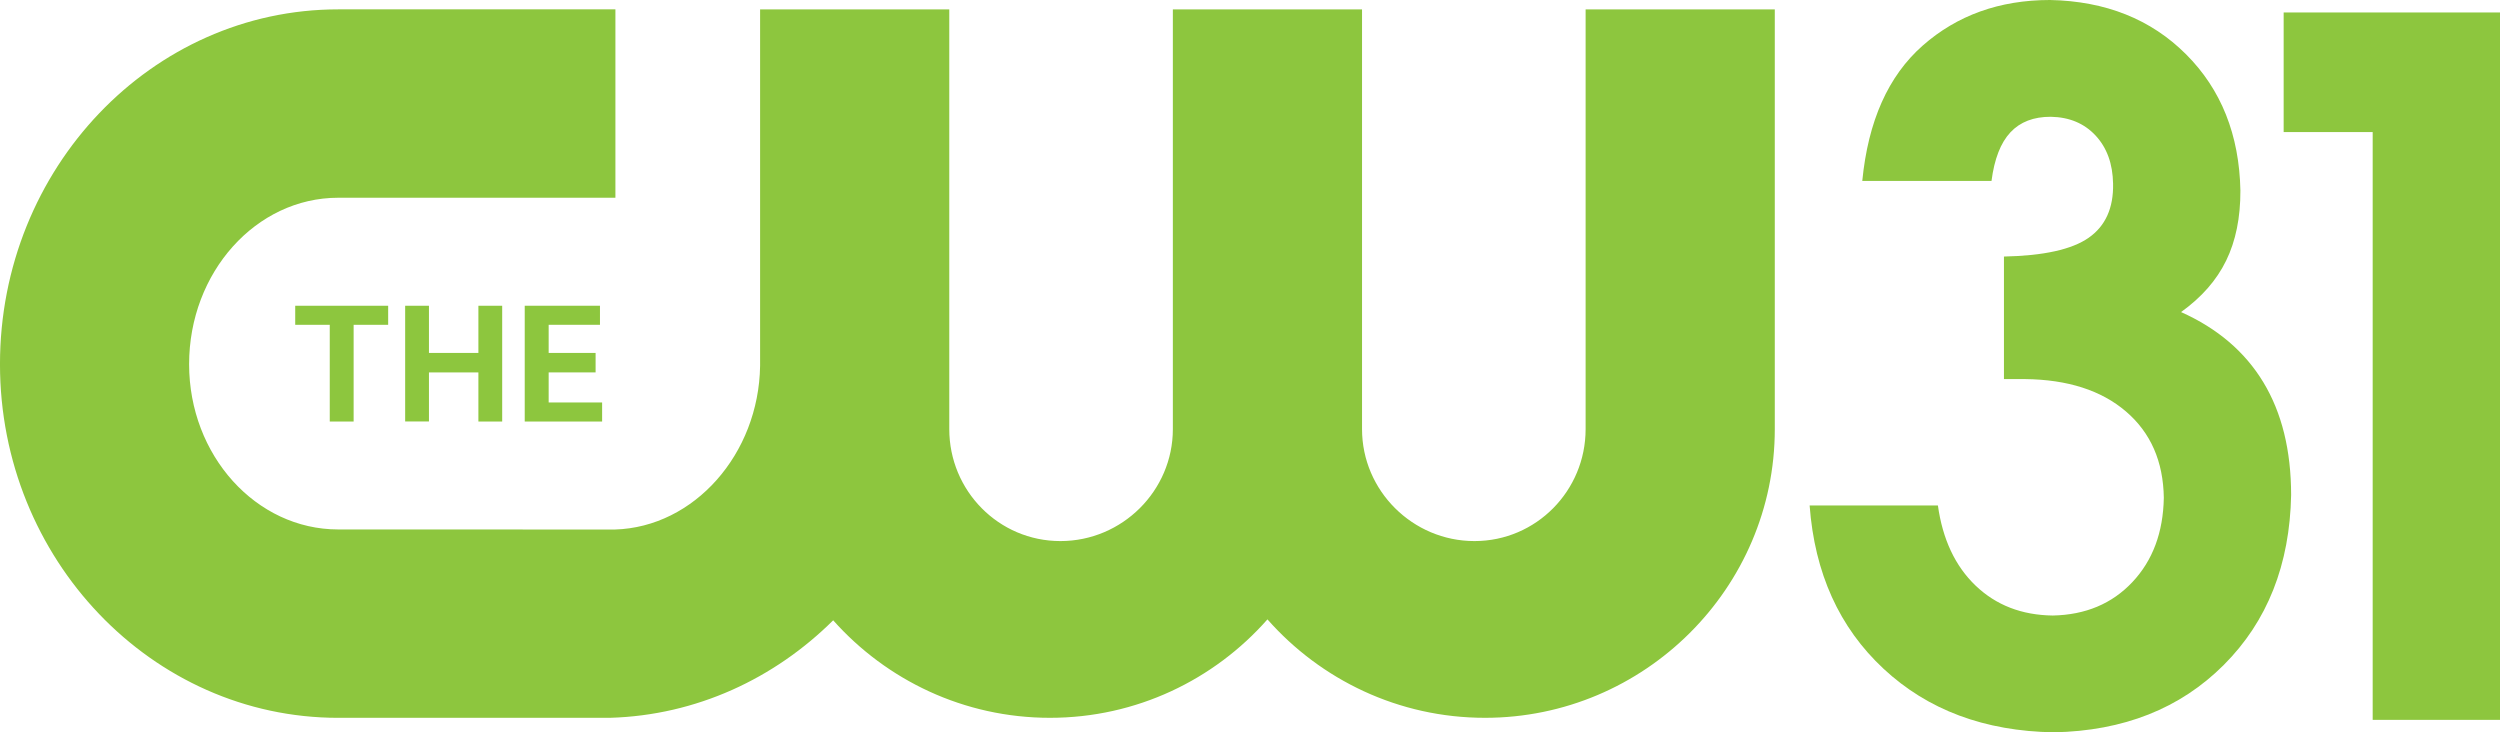 <svg width="800" height="234.34" version="1.1" xmlns="http://www.w3.org/2000/svg">
 <g fill="#8dc63e" stroke-width="1.255">
  <path d="m733.16 158.37c-0.013-14.251-2.974-26.261-8.883-36.032-5.91-9.771-14.691-17.263-26.344-22.477 6.554-4.684 11.366-10.172 14.436-16.465 3.07-6.292 4.588-13.772 4.557-22.438-0.358-17.818-6.152-32.343-17.384-43.575-11.232-11.232-25.757-17.026-43.575-17.384-16.114 0.019-29.682 4.882-40.703 14.589-11.021 9.707-17.467 24.143-19.337 43.307h41.354c0.906-7.02 2.923-12.202 6.05-15.546 3.127-3.344 7.441-5.003 12.942-4.978 5.922 0.109 10.696 2.113 14.321 6.012 3.625 3.9 5.488 9.043 5.59 15.431 0.153 7.767-2.451 13.523-7.811 17.269-5.361 3.746-14.397 5.75-27.11 6.012v39.21h6.739c13.644 0.147 24.417 3.606 32.318 10.377 7.901 6.771 11.934 15.974 12.1 27.608-0.198 11.085-3.555 20.084-10.071 26.995-6.516 6.912-15.004 10.473-25.463 10.683-9.937-0.128-18.169-3.318-24.698-9.573-6.529-6.254-10.549-14.806-12.062-25.655h-41.048c1.608 21.654 9.496 39.076 23.664 52.267 14.168 13.191 32.318 19.969 54.45 20.332 22.33-0.428 40.467-7.614 54.411-21.558 13.944-13.944 21.13-32.081 21.558-54.411z"/>
  <path d="m800 230.36v-226.38h-69.23v38.291h28.488v188.09z"/>
 </g>
 <g fill="#8dc63e">
  <path d="m195.21 229.7c27.632-0.799 52.673-12.586 71.408-31.202 17.015 19.119 41.827 31.202 69.367 31.202 27.678 0 52.581-12.198 69.596-31.499 17.038 19.302 41.941 31.499 69.619 31.499 51.022 0 92.734-41.527 92.734-92.374v-134.31h-60.538v134.31c0 19.69-15.8 35.817-35.566 35.817-19.79 0-35.979-16.127-35.979-35.817v-134.31h-60.538v134.31c0 19.69-16.189 35.817-35.979 35.817-19.767 0-35.566-16.127-35.566-35.817v-134.31h-60.538v114.1c-0.436 28.187-21.097 51.578-46.459 52.331l-88.537-0.023c-26.325 0-47.72-23.71-47.72-52.88 0-29.375 21.395-53.268 47.72-53.268h88.698v-60.281h-88.698c-59.69 0-108.24 50.87-108.24 113.55 0 62.314 48.545 113.16 108.24 113.16h86.978z"/>
  <path d="m113.16 134.89v-30.951h11.053v-6.099h-29.742v6.099h11.053v30.951z"/>
  <path d="m191.99 103.93v-6.099h-24.078v37.05h24.766v-6.099h-17.107v-9.617h15.02v-6.236h-15.02v-9z"/>
  <path d="m160.7 134.89v-37.05h-7.613v15.099h-15.823v-15.099h-7.613v37.027h7.613v-15.693h15.823v15.715z"/>
 </g>
</svg>
